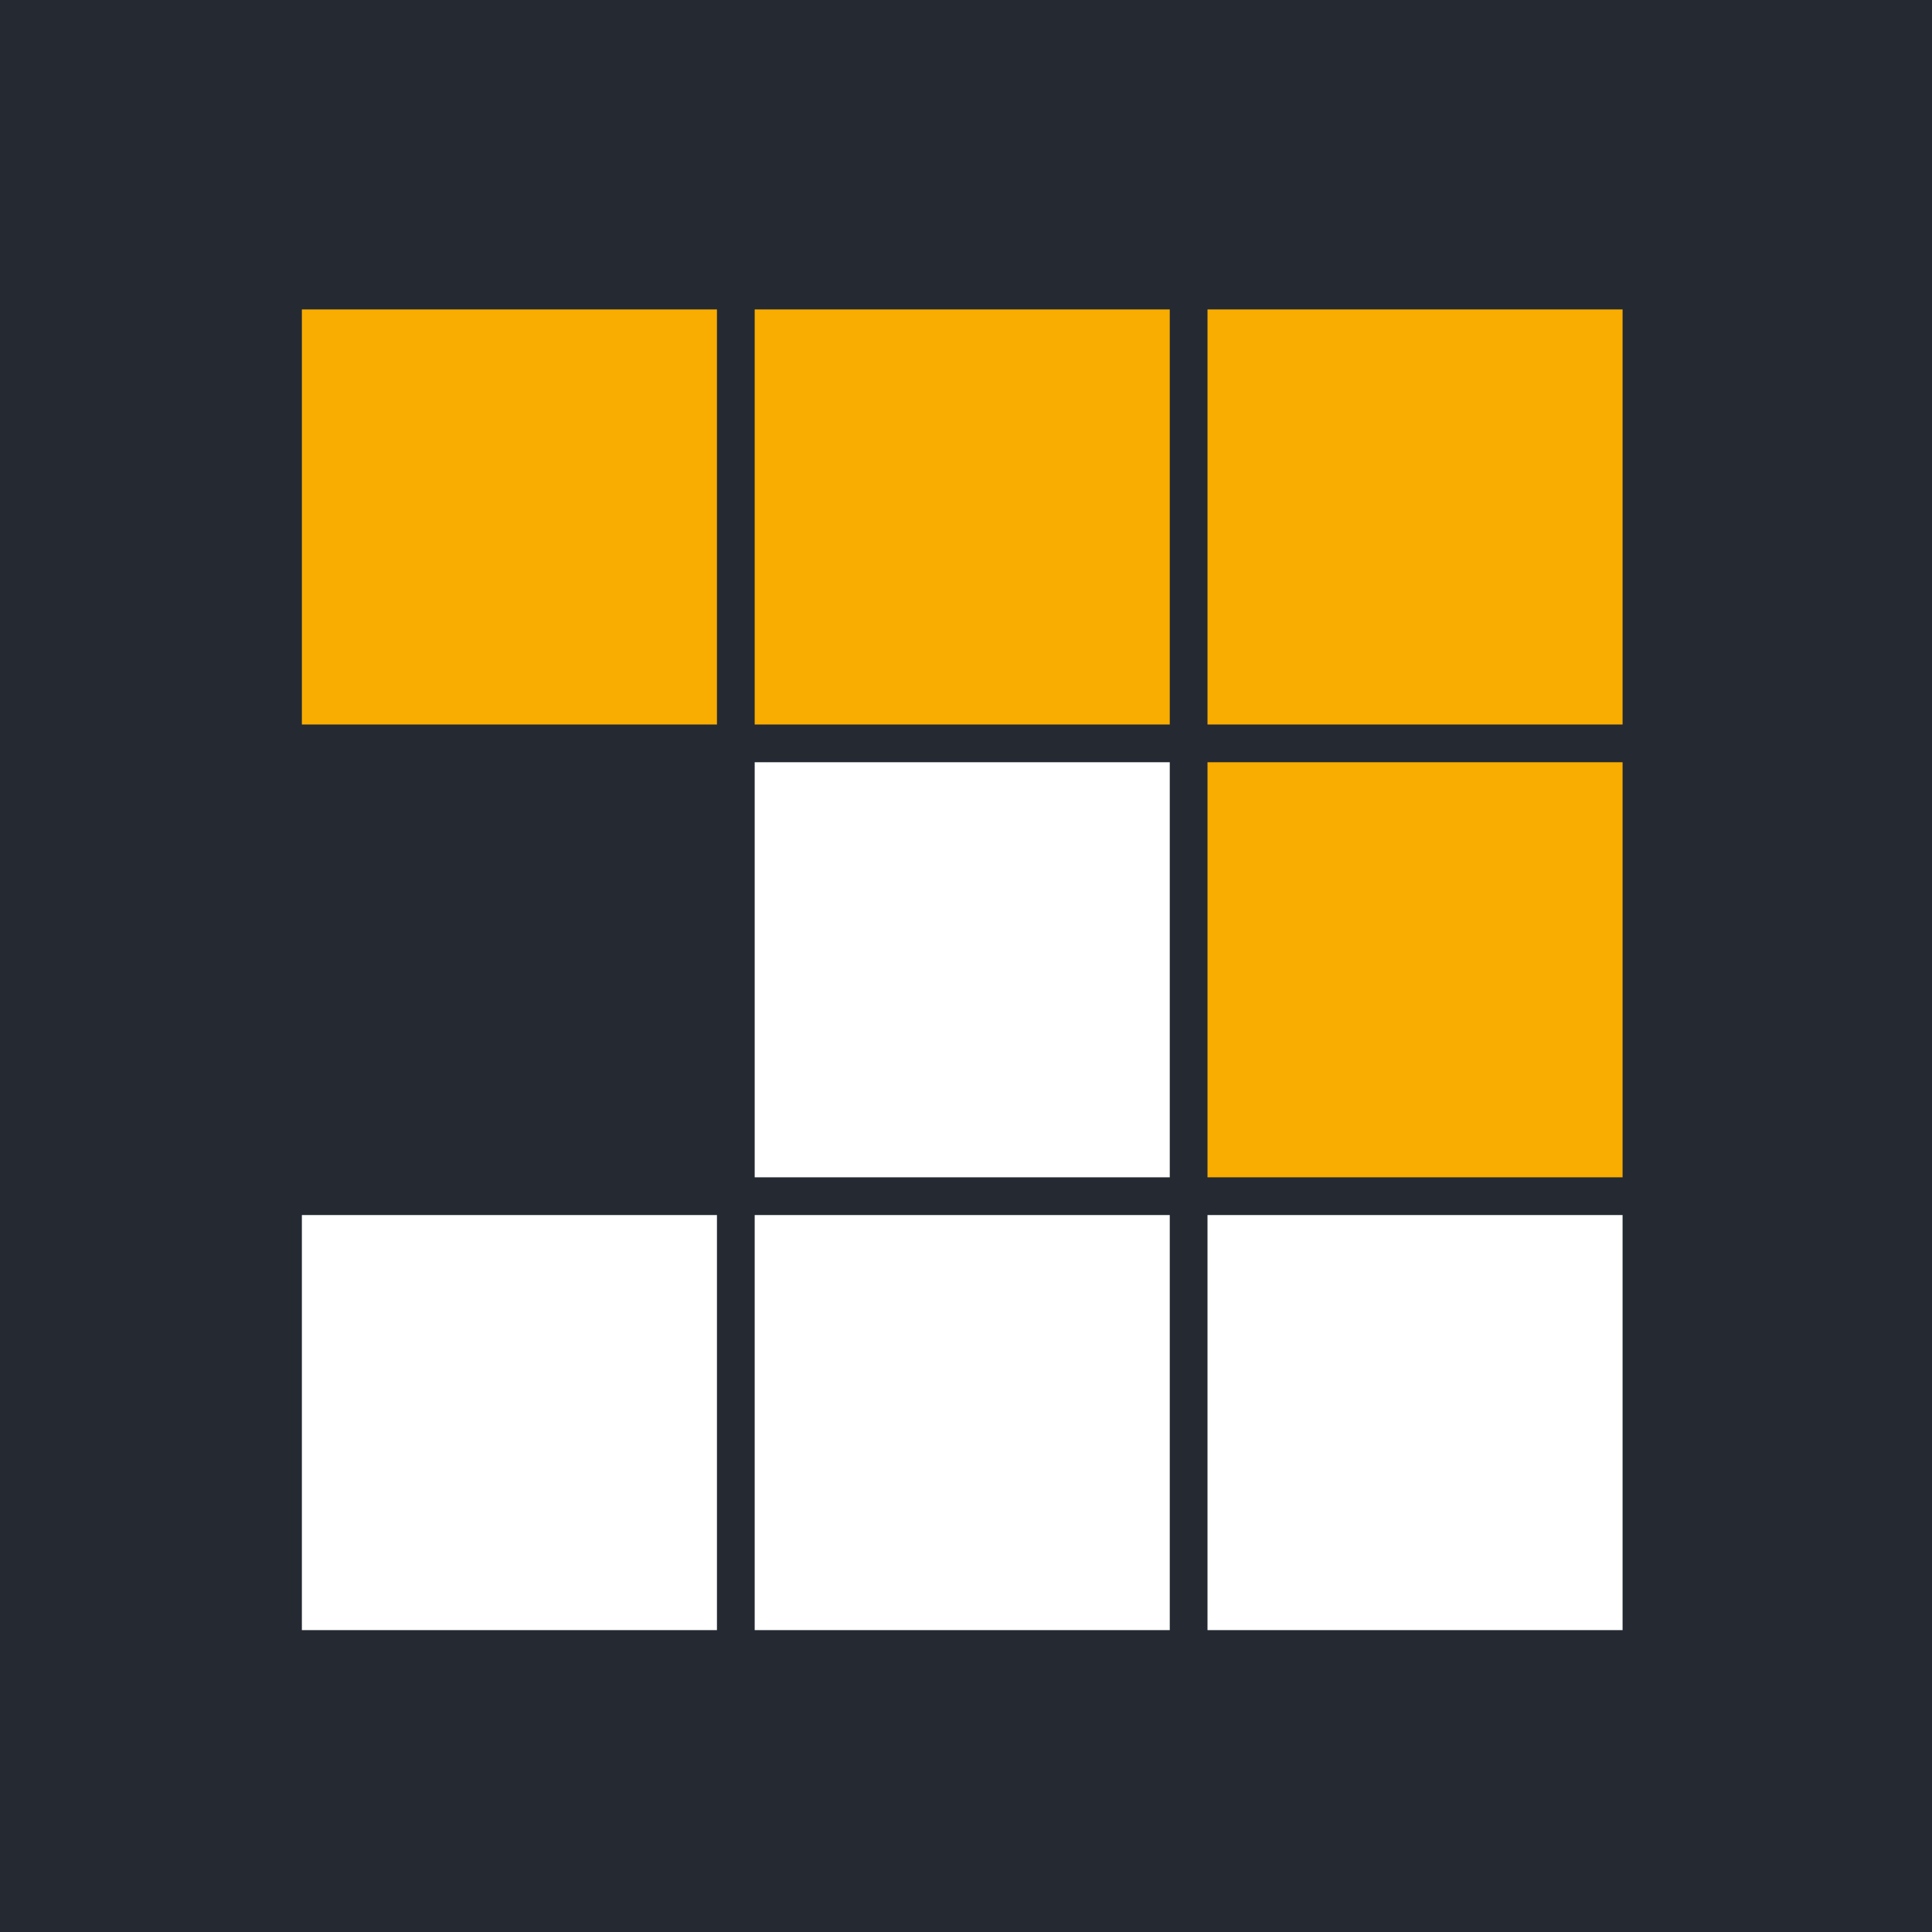 <svg width="256" height="256" viewBox="0 0 256 256" fill="none" xmlns="http://www.w3.org/2000/svg">
<rect x="0" y="0" width="256" height="256" fill="#808080" stroke="none"/>
<g clip-path="url(#clip0_17_391)">
<rect width="256" height="256" fill="#242932"/>
<g clip-path="url(#clip1_17_391)">
<mask id="mask0_17_391" style="mask-type:luminance" maskUnits="userSpaceOnUse" x="0" y="0" width="256" height="256">
<path d="M0 0H256V256H0V0Z" fill="white"/>
</mask>
<g mask="url(#mask0_17_391)">
<path d="M40 41H95V96H40V41ZM100 41H155V96H100V41ZM160 41H215V96H160V41ZM160 101H215V156H160V101Z" fill="#F9AD00"/>
<path d="M160 161H215V216H160V161ZM100 161H155V216H100V161ZM40 161H95V216H40V161Z" fill="white"/>
<path d="M40 101H95V156H40V101Z" fill="#242932"/>
<path d="M100 101H155V156H100V101Z" fill="white"/>
</g>
</g>
</g>
<defs>
<clipPath id="clip0_17_391">
<rect width="256" height="256" fill="white"/>
</clipPath>
<clipPath id="clip1_17_391">
<rect width="256" height="256" fill="white"/>
</clipPath>
</defs>
</svg>
